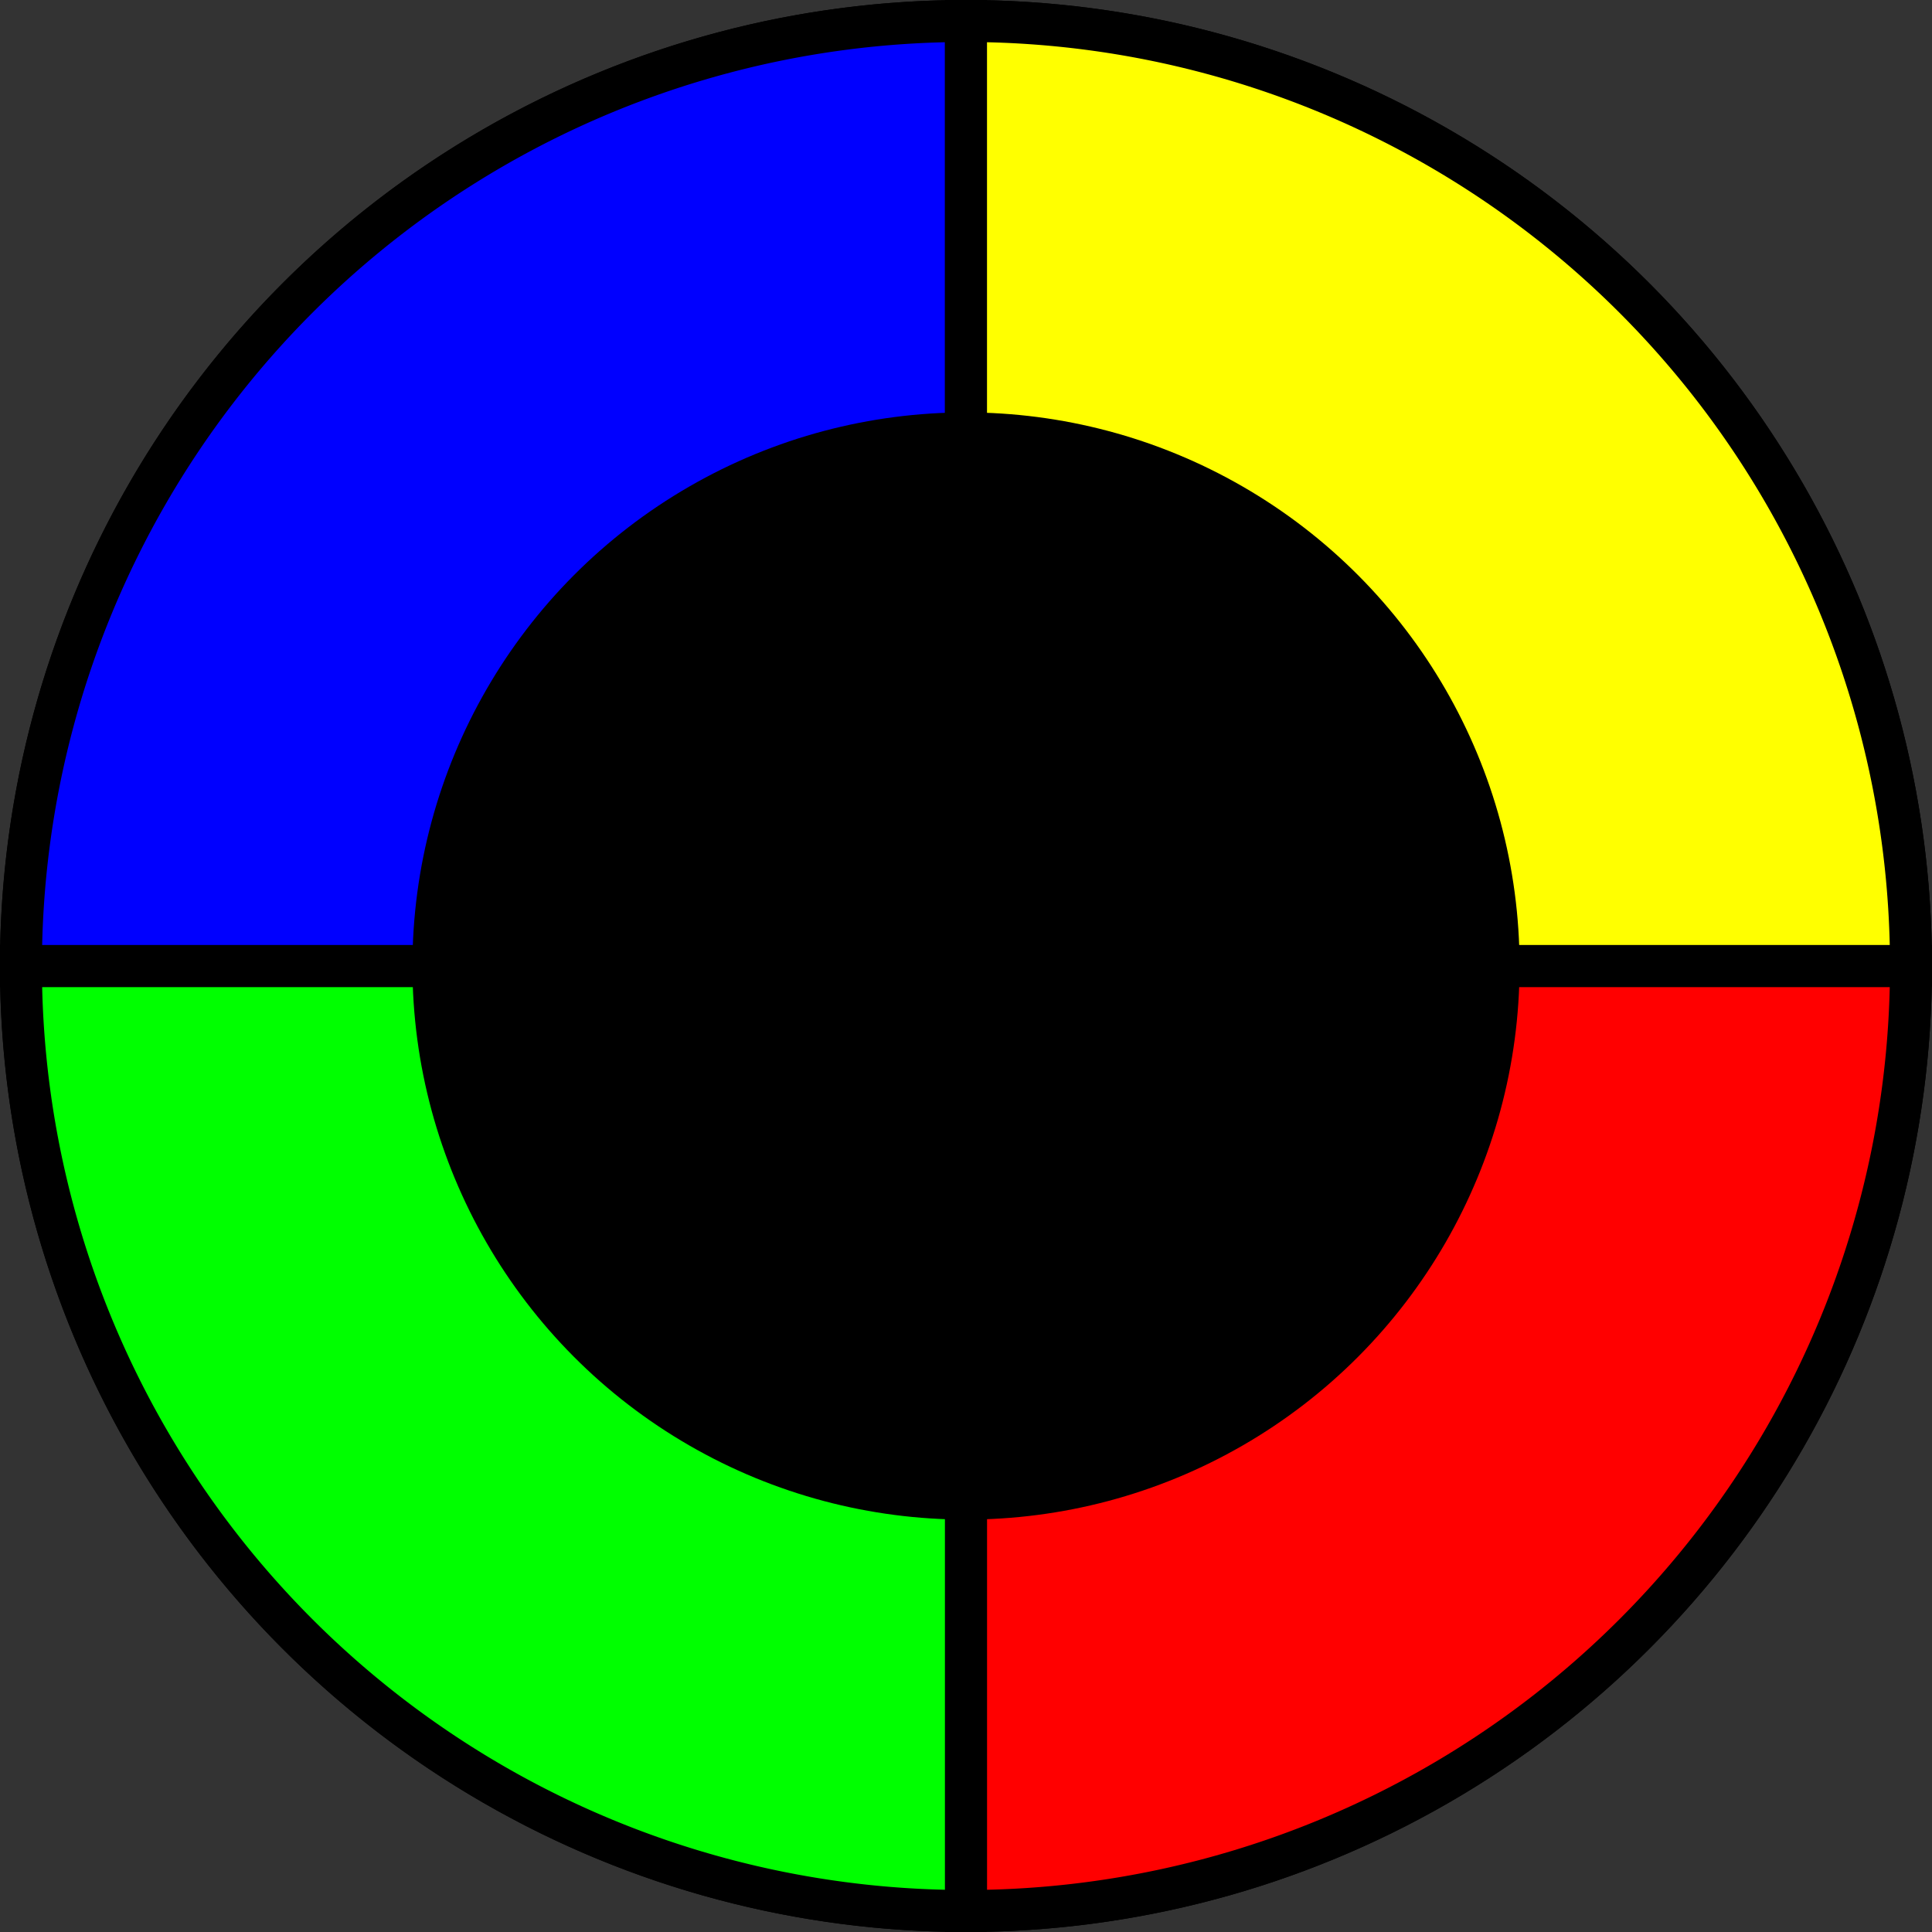 <svg width="256" height="256" version="1.1" viewBox="0 0 100 100" xmlns="http://www.w3.org/2000/svg">
<rect x="0" y="0" width="100" height="100" fill="#333333" stroke="none"/>
<g stroke-linecap="round">
<circle cx="50" cy="50" r="50"/>
<g transform="translate(-24.797 -66.57)" stroke="#000" stroke-width="2.174">
<path d="m123.71 116.57a48.913 48.913 0 0 1 -48.913 48.913l-2e-6 -48.913z" fill="#f00"/>
<path transform="scale(-1,1)" d="m-25.88 116.57a48.913 48.913 0 0 1 -48.913 48.913l-1e-6 -48.913z" fill="#0f0"/>
<path transform="scale(-1)" d="m-25.88-116.57a48.913 48.913 0 0 1 -48.913 48.913l-1e-6 -48.913z" fill="#00f"/>
<path transform="scale(1,-1)" d="m123.71-116.57a48.913 48.913 0 0 1 -48.913 48.913l-2e-6 -48.913z" fill="#ff0"/>
</g>
<circle cx="50" cy="50" r="28.653" stroke-width=".432"/>
</g>
</svg>
